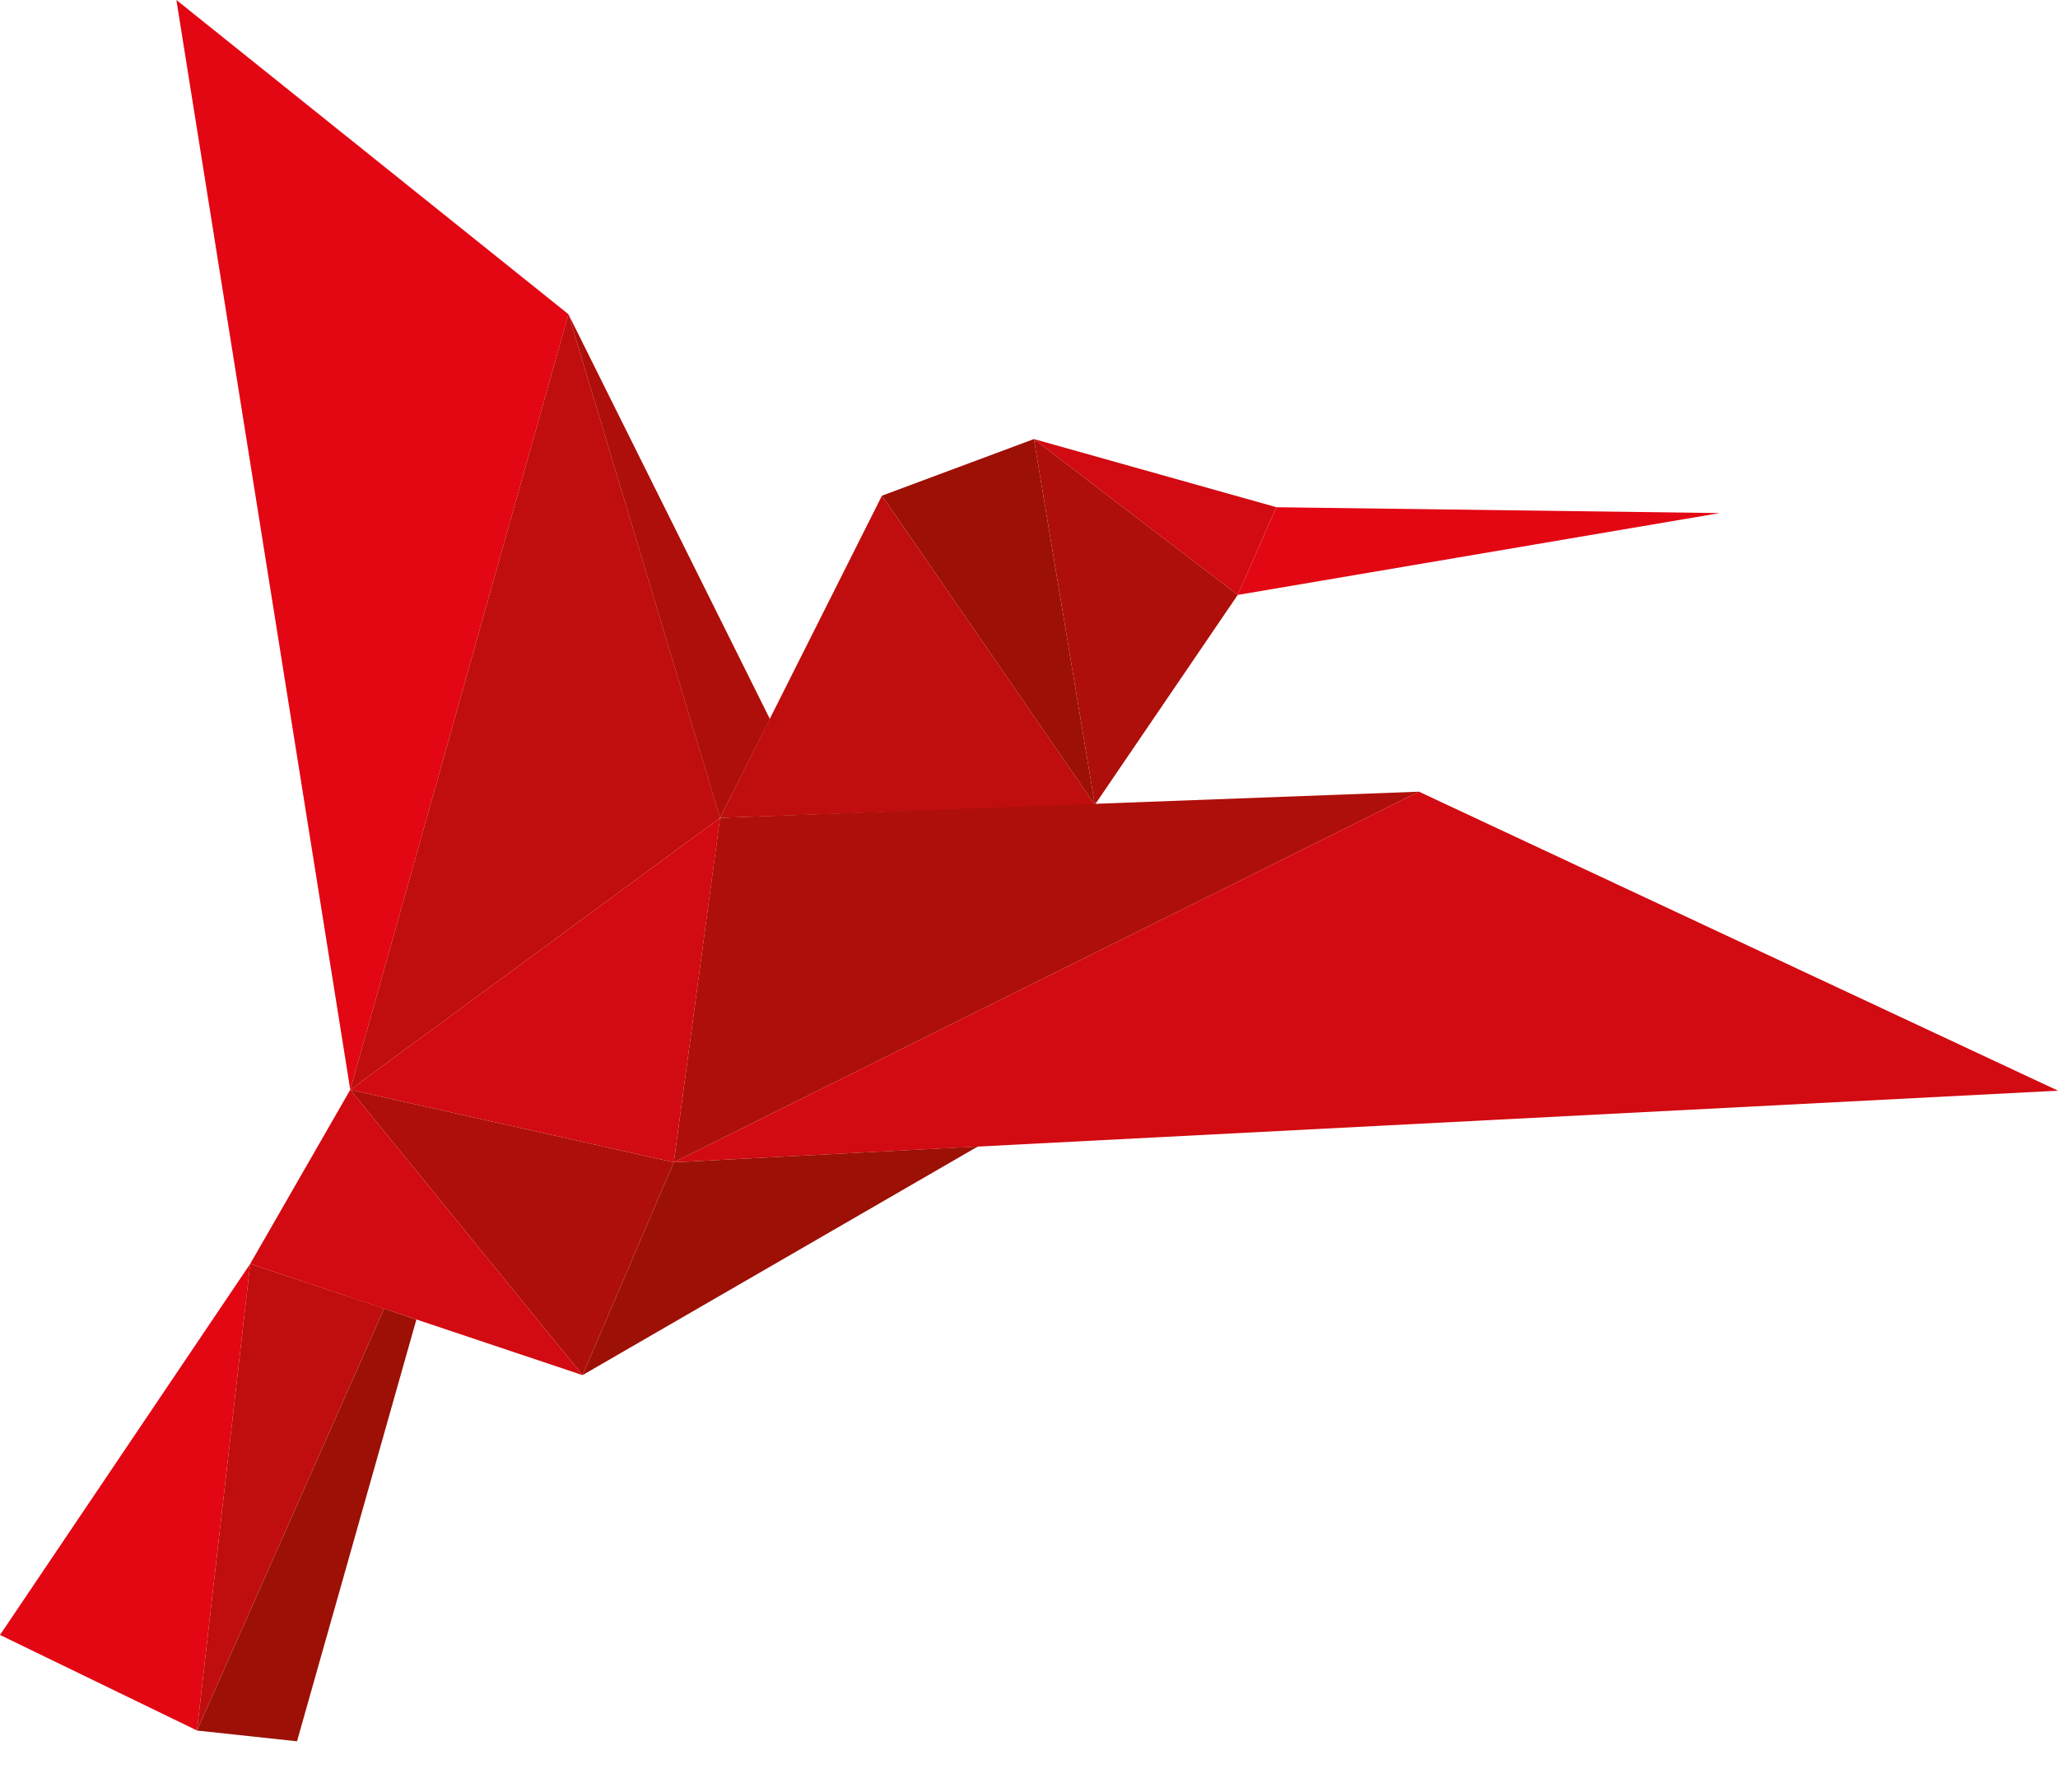 <svg width="31" height="27" viewBox="0 0 31 27" fill="none" xmlns="http://www.w3.org/2000/svg">
<path fill-rule="evenodd" clip-rule="evenodd" d="M25.905 7.729L18.644 8.962L19.225 7.641L25.905 7.729Z" fill="#E30613"/>
<path fill-rule="evenodd" clip-rule="evenodd" d="M19.225 7.64L15.574 6.614L18.644 8.962L19.225 7.64Z" fill="#D20A11"/>
<path fill-rule="evenodd" clip-rule="evenodd" d="M18.644 8.962L16.492 12.123L15.574 6.614L18.644 8.962Z" fill="#AE0F0A"/>
<path fill-rule="evenodd" clip-rule="evenodd" d="M15.574 6.614L13.285 7.467L16.492 12.123L15.574 6.614Z" fill="#9C1006"/>
<path fill-rule="evenodd" clip-rule="evenodd" d="M13.285 7.467L10.846 12.32L16.492 12.122L13.285 7.467Z" fill="#C00D0D"/>
<path fill-rule="evenodd" clip-rule="evenodd" d="M10.846 12.32L21.374 11.926L10.15 17.509L10.846 12.32Z" fill="#AE0F0A"/>
<path fill-rule="evenodd" clip-rule="evenodd" d="M21.374 11.926L31 16.43L10.15 17.509L21.374 11.926Z" fill="#D20A11"/>
<path fill-rule="evenodd" clip-rule="evenodd" d="M10.847 12.32L5.276 16.416L10.15 17.509L10.847 12.32Z" fill="#D20A11"/>
<path fill-rule="evenodd" clip-rule="evenodd" d="M14.729 17.271L8.775 20.715L10.15 17.509L14.729 17.271Z" fill="#9C1006"/>
<path fill-rule="evenodd" clip-rule="evenodd" d="M10.15 17.509L8.775 20.715L5.276 16.416L10.15 17.509Z" fill="#AE0F0A"/>
<path fill-rule="evenodd" clip-rule="evenodd" d="M8.775 20.715L3.769 19.038L5.276 16.416L8.775 20.715Z" fill="#D20A11"/>
<path fill-rule="evenodd" clip-rule="evenodd" d="M3.769 19.038L0 24.629L2.967 26.068L3.769 19.038Z" fill="#E30613"/>
<path fill-rule="evenodd" clip-rule="evenodd" d="M2.967 26.068L5.786 19.712L3.769 19.038L2.967 26.068Z" fill="#C00D0D"/>
<path fill-rule="evenodd" clip-rule="evenodd" d="M2.967 26.069L4.474 26.231L6.272 19.878L5.786 19.713L2.967 26.069Z" fill="#9C1006"/>
<path fill-rule="evenodd" clip-rule="evenodd" d="M8.562 4.733L2.657 0L5.276 16.416L8.562 4.733Z" fill="#E30613"/>
<path fill-rule="evenodd" clip-rule="evenodd" d="M5.276 16.416L10.847 12.32L8.562 4.733L5.276 16.416Z" fill="#C00D0D"/>
<path fill-rule="evenodd" clip-rule="evenodd" d="M8.562 4.733L11.597 10.831L10.846 12.32L8.562 4.733Z" fill="#AE0F0A"/>
</svg>
